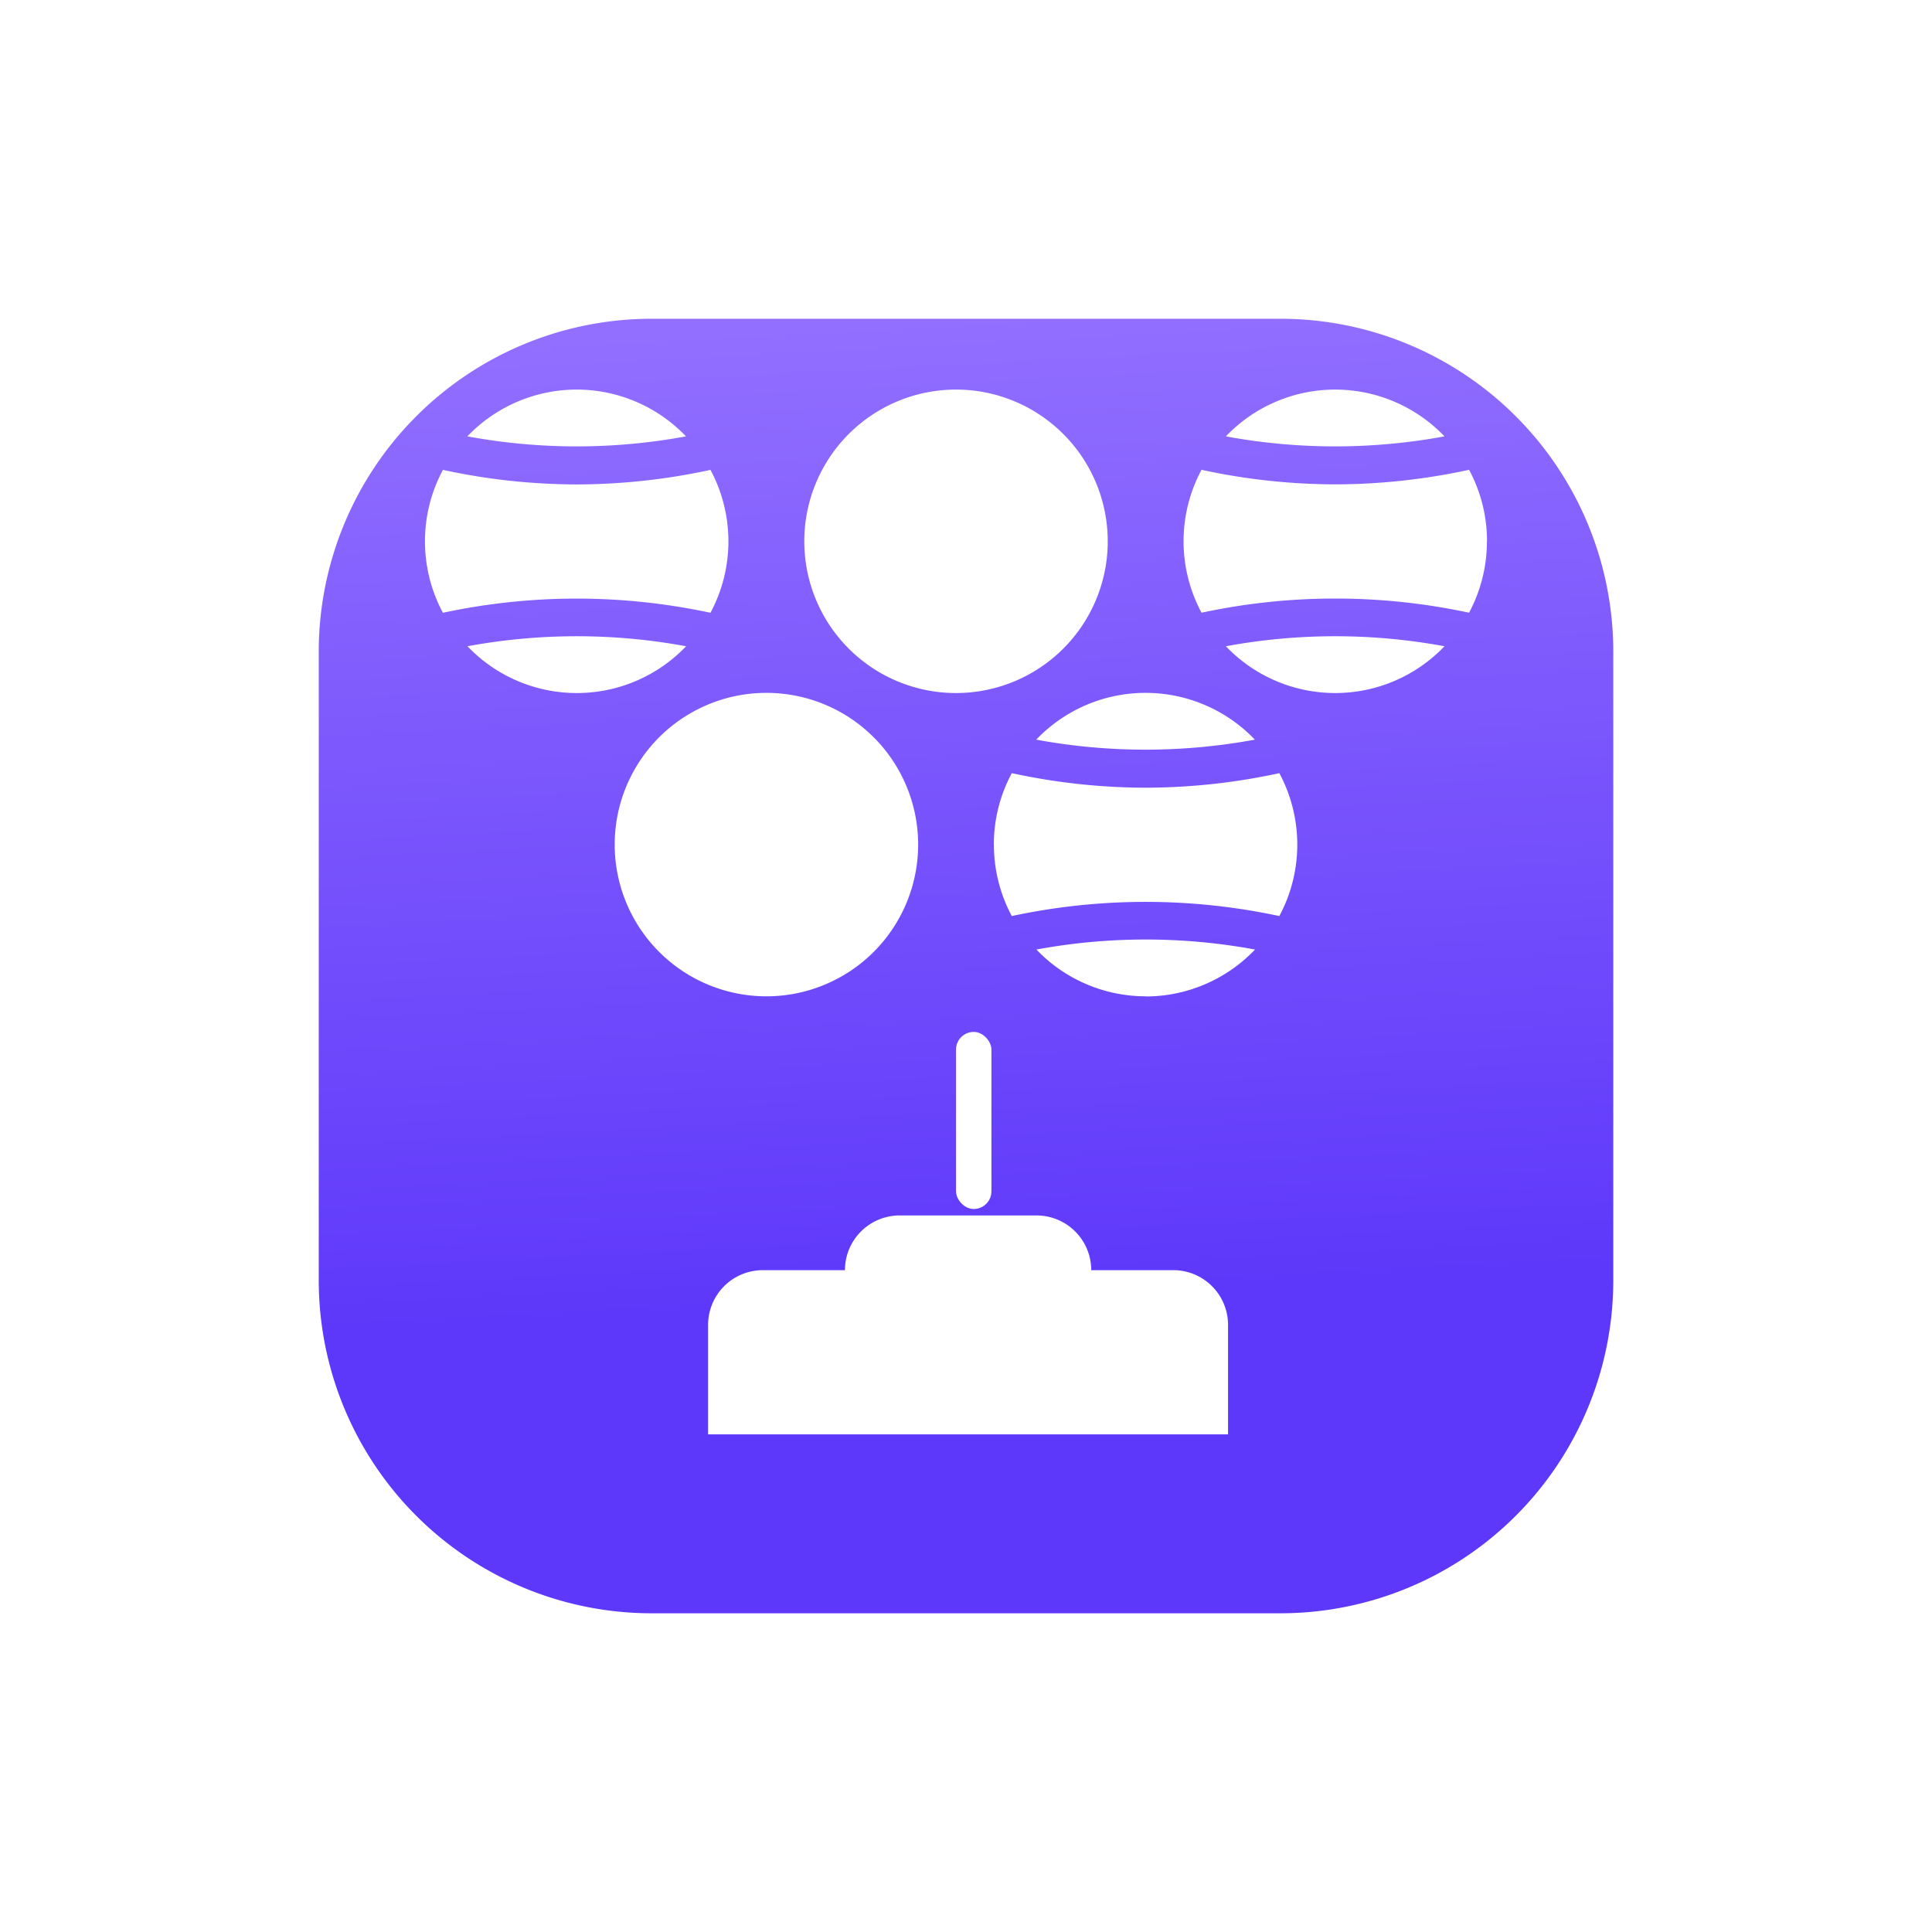 <svg xmlns="http://www.w3.org/2000/svg" xmlns:xlink="http://www.w3.org/1999/xlink" width="54.55" height="54.55" viewBox="0 0 54.55 54.55"><defs><linearGradient id="a" x1="0.5" x2="0.54" y2="0.768" gradientUnits="objectBoundingBox"><stop offset="0" stop-color="#926fff"/><stop offset="1" stop-color="#5d37fa"/></linearGradient><filter id="b" x="0" y="0" width="54.55" height="54.55" filterUnits="userSpaceOnUse"><feOffset dy="2" input="SourceAlpha"/><feGaussianBlur stdDeviation="3" result="c"/><feFlood flood-color="#dbe3ff"/><feComposite operator="in" in2="c"/><feComposite in="SourceGraphic"/></filter></defs><g transform="translate(-322 -1194)"><g transform="translate(331 1201)"><g transform="matrix(1, 0, 0, 1, -9, -7)" filter="url(#b)"><path d="M9.4,0H27.151a9.4,9.4,0,0,1,9.4,9.4V27.151a9.4,9.4,0,0,1-9.4,9.4H9.4a9.4,9.4,0,0,1-9.4-9.4V9.4A9.4,9.4,0,0,1,9.4,0Z" transform="translate(9 7)" fill="url(#a)"/></g></g><g transform="translate(-0.007 0.136)"><path d="M16.136,27.545H13.818A1.546,1.546,0,0,0,12.272,26H8.409a1.546,1.546,0,0,0-1.545,1.545H4.545A1.546,1.546,0,0,0,3,29.091v3.091H17.681V29.091A1.546,1.546,0,0,0,16.136,27.545Z" transform="translate(339 1202.182)" fill="#fff"/><rect width="1" height="5" rx="0.5" transform="translate(349 1223)" fill="#fff"/><path d="M29.7,4a4.269,4.269,0,0,1,3.086,1.321,16.989,16.989,0,0,1-6.173,0A4.269,4.269,0,0,1,29.7,4Zm4.284,4.284A4.261,4.261,0,0,1,33.48,10.3a18.015,18.015,0,0,0-7.554,0,4.268,4.268,0,0,1,0-4.035,17.955,17.955,0,0,0,3.777.411,17.955,17.955,0,0,0,3.777-.411,4.257,4.257,0,0,1,.507,2.017Zm-6.552,5.6a16.989,16.989,0,0,1-6.173,0,4.266,4.266,0,0,1,6.173,0Zm-7.37,2.963a4.257,4.257,0,0,1,.507-2.017,17.955,17.955,0,0,0,3.777.411,17.955,17.955,0,0,0,3.777-.411,4.27,4.27,0,0,1,0,4.035,18.015,18.015,0,0,0-7.554,0A4.255,4.255,0,0,1,20.064,16.851ZM18.993,4A4.284,4.284,0,1,1,14.71,8.284,4.284,4.284,0,0,1,18.993,4ZM4,8.284a4.257,4.257,0,0,1,.507-2.017,17.955,17.955,0,0,0,3.777.411,17.955,17.955,0,0,0,3.777-.411,4.27,4.27,0,0,1,0,4.035,18.015,18.015,0,0,0-7.554,0A4.255,4.255,0,0,1,4,8.284ZM8.284,4A4.269,4.269,0,0,1,11.37,5.321a16.989,16.989,0,0,1-6.173,0A4.269,4.269,0,0,1,8.284,4ZM5.2,11.247a16.989,16.989,0,0,1,6.173,0,4.266,4.266,0,0,1-6.173,0Zm4.157,5.6a4.284,4.284,0,1,1,4.284,4.284,4.284,4.284,0,0,1-4.284-4.284Zm14.993,4.284a4.269,4.269,0,0,1-3.086-1.321,16.989,16.989,0,0,1,6.173,0A4.269,4.269,0,0,1,24.348,21.135ZM29.7,12.568a4.269,4.269,0,0,1-3.086-1.321,16.989,16.989,0,0,1,6.173,0A4.269,4.269,0,0,1,29.7,12.568Z" transform="translate(330.006 1200.864)" fill="#fff"/></g></g></svg>